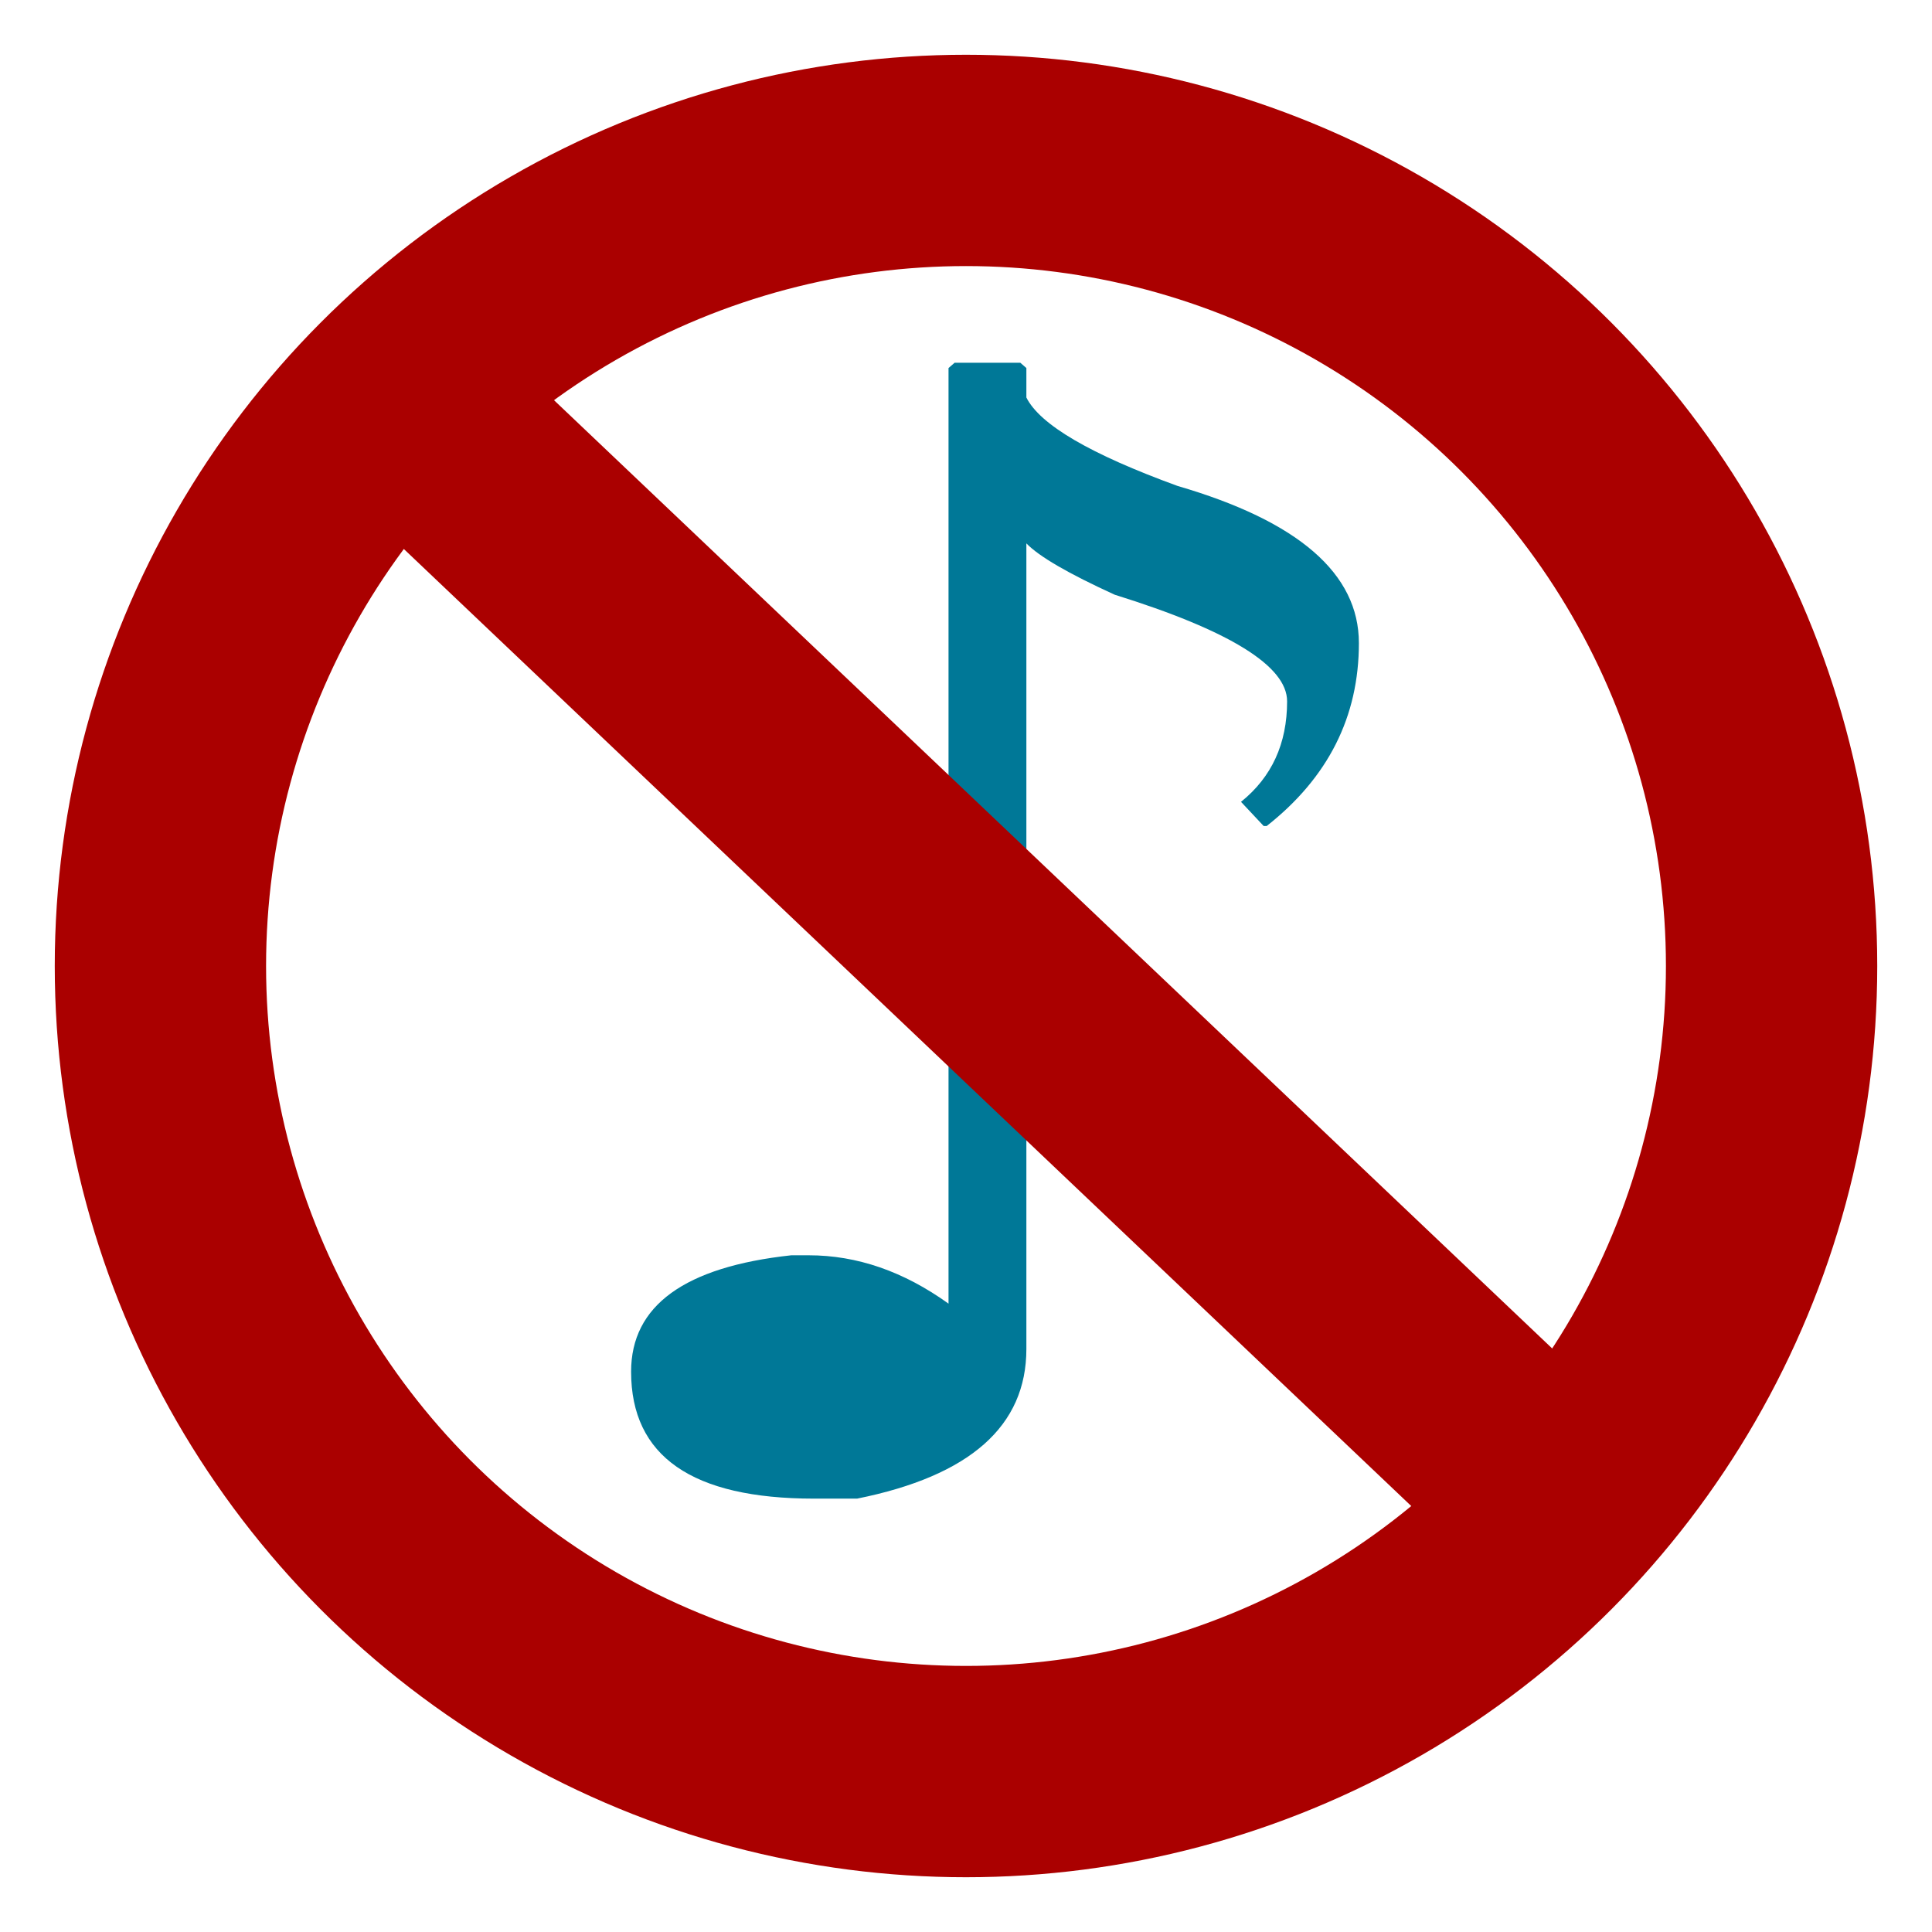 <?xml version="1.0" encoding="UTF-8" standalone="no"?>
<!-- Created with Inkscape (http://www.inkscape.org/) -->

<svg
   xmlns:dc="http://purl.org/dc/elements/1.1/"
   xmlns:cc="http://creativecommons.org/ns#"
   xmlns:rdf="http://www.w3.org/1999/02/22-rdf-syntax-ns#"
   xmlns:svg="http://www.w3.org/2000/svg"
   xmlns="http://www.w3.org/2000/svg"
   xmlns:sodipodi="http://sodipodi.sourceforge.net/DTD/sodipodi-0.dtd"
   xmlns:inkscape="http://www.inkscape.org/namespaces/inkscape"
   width="64px"
   height="64px"
   viewBox="0 0 64 64"
   version="1.1"
   id="SVGRoot"
   inkscape:version="0.92.4 (unknown)"
   sodipodi:docname="panic.svg">
  <defs
     id="defs815" />
  <sodipodi:namedview
     id="base"
     pagecolor="#ffffff"
     bordercolor="#666666"
     borderopacity="1.0"
     inkscape:pageopacity="0.0"
     inkscape:pageshadow="2"
     inkscape:zoom="22.627417"
     inkscape:cx="19.912893"
     inkscape:cy="31.933709"
     inkscape:document-units="px"
     inkscape:current-layer="layer1"
     showgrid="true"
     inkscape:window-width="3840"
     inkscape:window-height="2059"
     inkscape:window-x="0"
     inkscape:window-y="0"
     inkscape:window-maximized="1"
     inkscape:grid-bbox="true">
    <inkscape:grid
       type="xygrid"
       id="grid1371" />
  </sodipodi:namedview>
  <g
     inkscape:label="Layer 1"
     inkscape:groupmode="layer"
     id="layer1">
    <circle
       style="display:inline;opacity:1;fill:none;fill-opacity:1;fill-rule:evenodd;stroke:#aa0000;stroke-width:7;stroke-linecap:round;stroke-linejoin:round;stroke-miterlimit:4;stroke-dasharray:none;stroke-dashoffset:37.795;stroke-opacity:1;paint-order:fill markers stroke"
       id="path1392"
       cx="32"
       cy="32"
       r="26.686" />
    <path
       inkscape:connector-curvature="0"
       style="fill:#007897;fill-opacity:1;stroke-width:1"
       d="M 31.622,12.017 H 33.8 l 0.2,0.175 v 0.976 q 0.676,1.352 5.007,2.929 6.008,1.752 6.008,5.207 0,3.655 -3.054,6.059 h -0.1 l -0.751,-0.801 q 1.527,-1.227 1.527,-3.33 0,-1.752 -5.708,-3.53 Q 34.626,18.651 34,18 v 26.687 q 0,3.83 -5.608,4.957 h -1.427 q -6.059,0 -6.059,-4.206 0,-3.28 5.307,-3.855 h 0.576 q 2.403,0 4.632,1.602 V 12.192 Z"
       id="path4" />
    <path
       style="fill:#800000;fill-opacity:1;stroke:#aa0000;stroke-width:7;stroke-linecap:butt;stroke-linejoin:miter;stroke-miterlimit:4;stroke-dasharray:none;stroke-opacity:1"
       d="M 13,13 53,51"
       id="path1472"
       inkscape:connector-curvature="0" />
  </g>
</svg>
